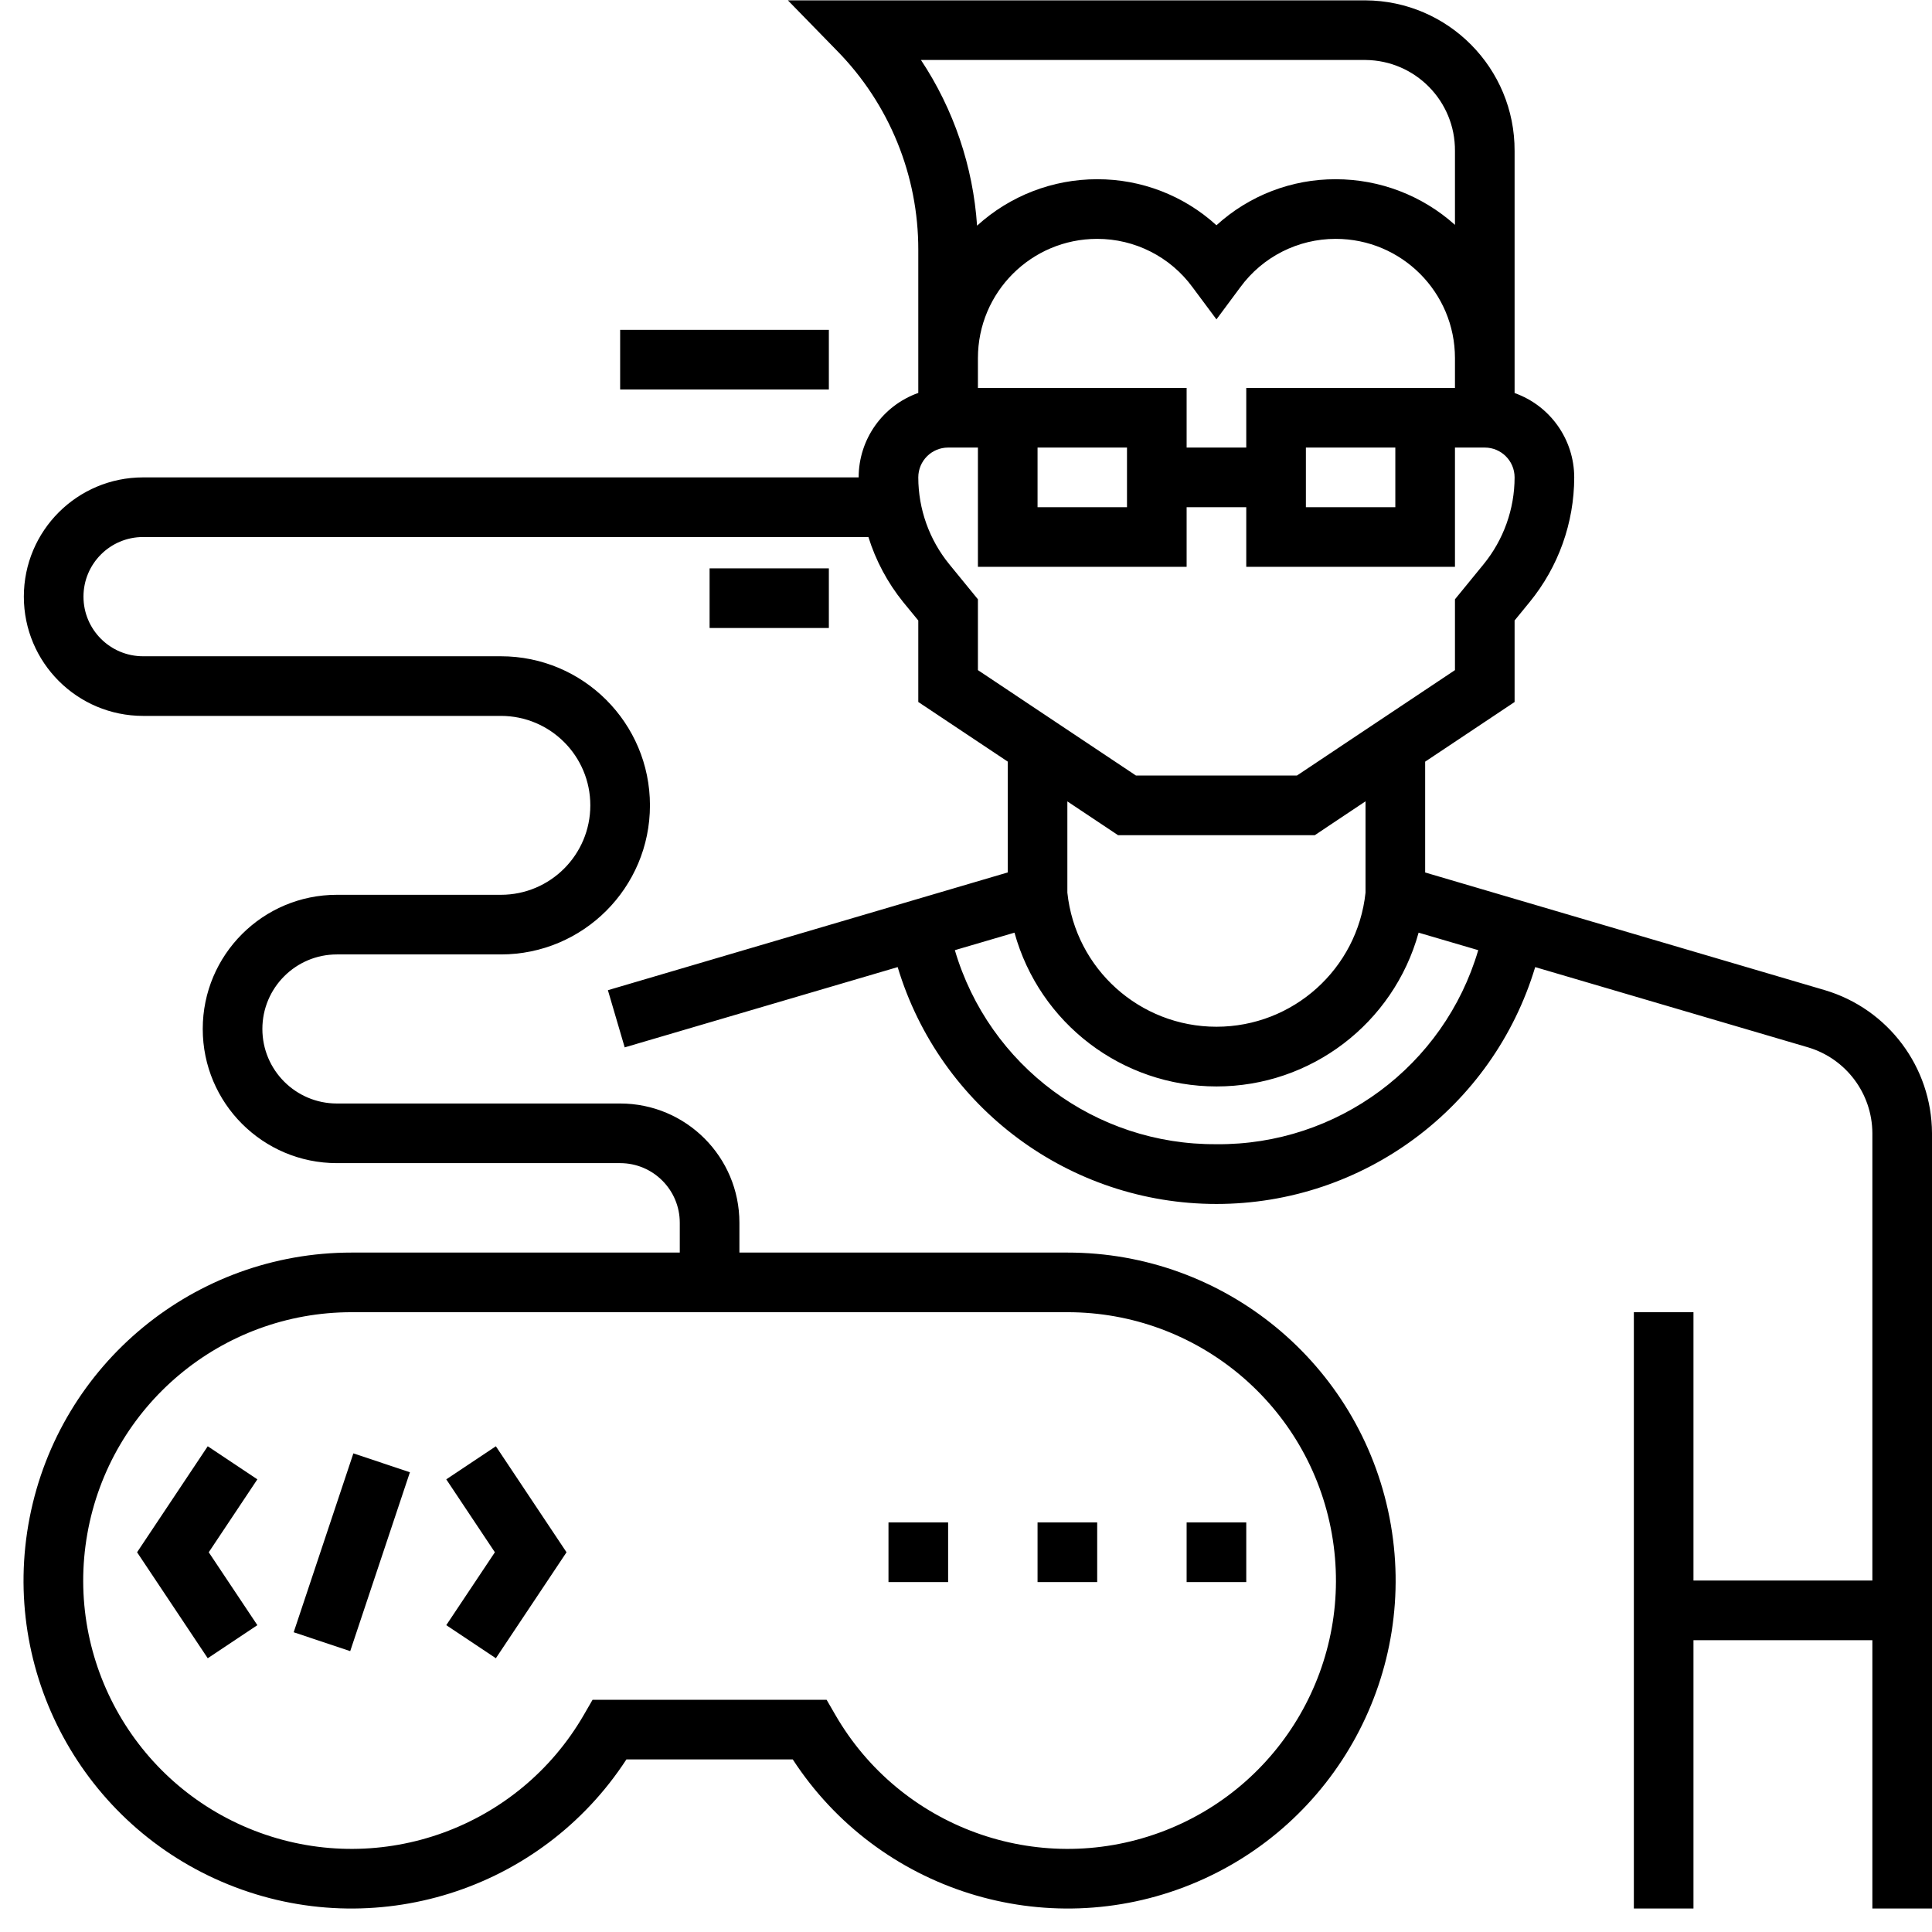 <svg width="82" height="82" viewBox="0 0 82 82" xmlns="http://www.w3.org/2000/svg">
<path d="M8.817 70.381L5.818 65.883L8.817 61.384L10.923 62.788L8.86 65.883L10.923 68.977L8.817 70.381Z"/>
<path d="M21.046 70.381L18.941 68.977L21.004 65.883L18.941 62.788L21.046 61.384L24.045 65.883L21.046 70.381Z"/>
<path d="M12.465 69.278L14.998 61.686L17.398 62.487L14.864 70.079L12.465 69.278Z"/>
<path d="M44.037 64.617H46.568V67.148H44.037V64.617Z"/>
<path d="M50.364 64.617H52.895V67.148H50.364V64.617Z"/>
<path d="M37.71 64.617H40.241V67.148H37.71V64.617Z"/>
<path d="M77.458 42.027L60.488 37.031V32.327L64.284 29.796V26.335L64.925 25.551C66.145 24.058 66.812 22.189 66.815 20.262C66.812 18.653 65.799 17.22 64.284 16.682V6.406C64.297 2.895 61.467 0.036 57.957 0.015H33.44L35.538 2.166C37.746 4.418 38.98 7.448 38.975 10.602V16.677C37.458 17.215 36.444 18.651 36.444 20.262H6.074C3.278 20.262 1.012 22.527 1.012 25.323C1.012 28.119 3.278 30.385 6.074 30.385H21.259C23.356 30.385 25.055 32.085 25.055 34.181C25.055 36.278 23.356 37.978 21.259 37.978H14.299C11.154 37.978 8.605 40.527 8.605 43.672C8.605 46.817 11.154 49.367 14.299 49.367H26.321C27.718 49.367 28.852 50.5 28.852 51.898V53.163H14.932C8.268 53.157 2.535 57.874 1.258 64.414C-0.019 70.954 3.517 77.482 9.693 79.984C15.869 82.486 22.951 80.26 26.587 74.675H33.647C37.282 80.26 44.365 82.486 50.541 79.984C56.717 77.482 60.253 70.954 58.976 64.414C57.699 57.874 51.966 53.157 45.302 53.163H31.383V51.898C31.383 49.102 29.116 46.836 26.321 46.836H14.299C12.552 46.836 11.136 45.419 11.136 43.672C11.136 41.925 12.552 40.509 14.299 40.509H21.259C24.753 40.509 27.586 37.676 27.586 34.181C27.586 30.687 24.753 27.854 21.259 27.854H6.074C4.676 27.854 3.543 26.721 3.543 25.323C3.543 23.926 4.676 22.793 6.074 22.793H36.858C37.171 23.797 37.672 24.733 38.332 25.552L38.975 26.335V29.794L42.772 32.325V37.029L25.801 42.027L26.514 44.454L38.1 41.047C39.899 47.016 45.396 51.1 51.63 51.1C57.862 51.1 63.36 47.016 65.158 41.047L76.744 44.454C78.354 44.936 79.459 46.413 79.469 48.092V67.083H71.876V55.694H69.346V81.003H71.876V69.614H79.469V81.003H82V48.092C81.986 45.291 80.142 42.829 77.458 42.027ZM45.302 55.694C50.831 55.689 55.564 59.654 56.527 65.098C57.49 70.542 54.405 75.891 49.211 77.783C44.017 79.676 38.213 77.565 35.45 72.777L35.084 72.144H25.15L24.784 72.777C22.02 77.565 16.217 79.676 11.023 77.783C5.829 75.891 2.743 70.542 3.707 65.098C4.67 59.654 9.403 55.689 14.932 55.694H45.302ZM57.957 2.546C60.07 2.565 61.769 4.293 61.753 6.406V9.544C60.362 8.296 58.56 7.606 56.691 7.607C54.819 7.602 53.013 8.299 51.63 9.561C50.246 8.299 48.44 7.602 46.568 7.607C44.682 7.605 42.864 8.309 41.47 9.578C41.3 7.066 40.479 4.643 39.088 2.546H57.957ZM52.895 16.465V18.996H50.364V16.465H41.506V15.2C41.506 12.404 43.772 10.138 46.568 10.138C48.168 10.137 49.673 10.901 50.617 12.194L51.63 13.555L52.642 12.192C53.586 10.9 55.091 10.137 56.691 10.138C59.487 10.138 61.753 12.404 61.753 15.2V16.465H52.895ZM59.222 18.996V21.527H55.426V18.996H59.222ZM47.833 18.996V21.527H44.037V18.996H47.833ZM41.506 28.442V25.436L40.291 23.949C39.441 22.908 38.976 21.605 38.975 20.262C38.975 19.563 39.541 18.996 40.241 18.996H41.506V24.058H50.364V21.527H52.895V24.058H61.753V18.996H63.019C63.717 18.996 64.284 19.563 64.284 20.262C64.283 21.606 63.817 22.909 62.967 23.95L61.753 25.436V28.442L55.046 32.916H48.213L41.506 28.442ZM57.957 34.01V37.886C57.613 41.123 54.884 43.578 51.63 43.578C48.375 43.578 45.645 41.123 45.302 37.886V34.014L47.453 35.447H55.805L57.957 34.01ZM51.63 48.563C46.505 48.603 41.976 45.243 40.527 40.328L43.058 39.585C44.124 43.441 47.633 46.112 51.635 46.112C55.635 46.112 59.144 43.441 60.21 39.585L62.741 40.328C61.293 45.247 56.757 48.608 51.63 48.564V48.563Z"/>
<path d="M26.321 14H35.179V16.531H26.321V14Z"/>
<path d="M30.117 24.123H35.179V26.654H30.117V24.123Z"/>
</svg>
